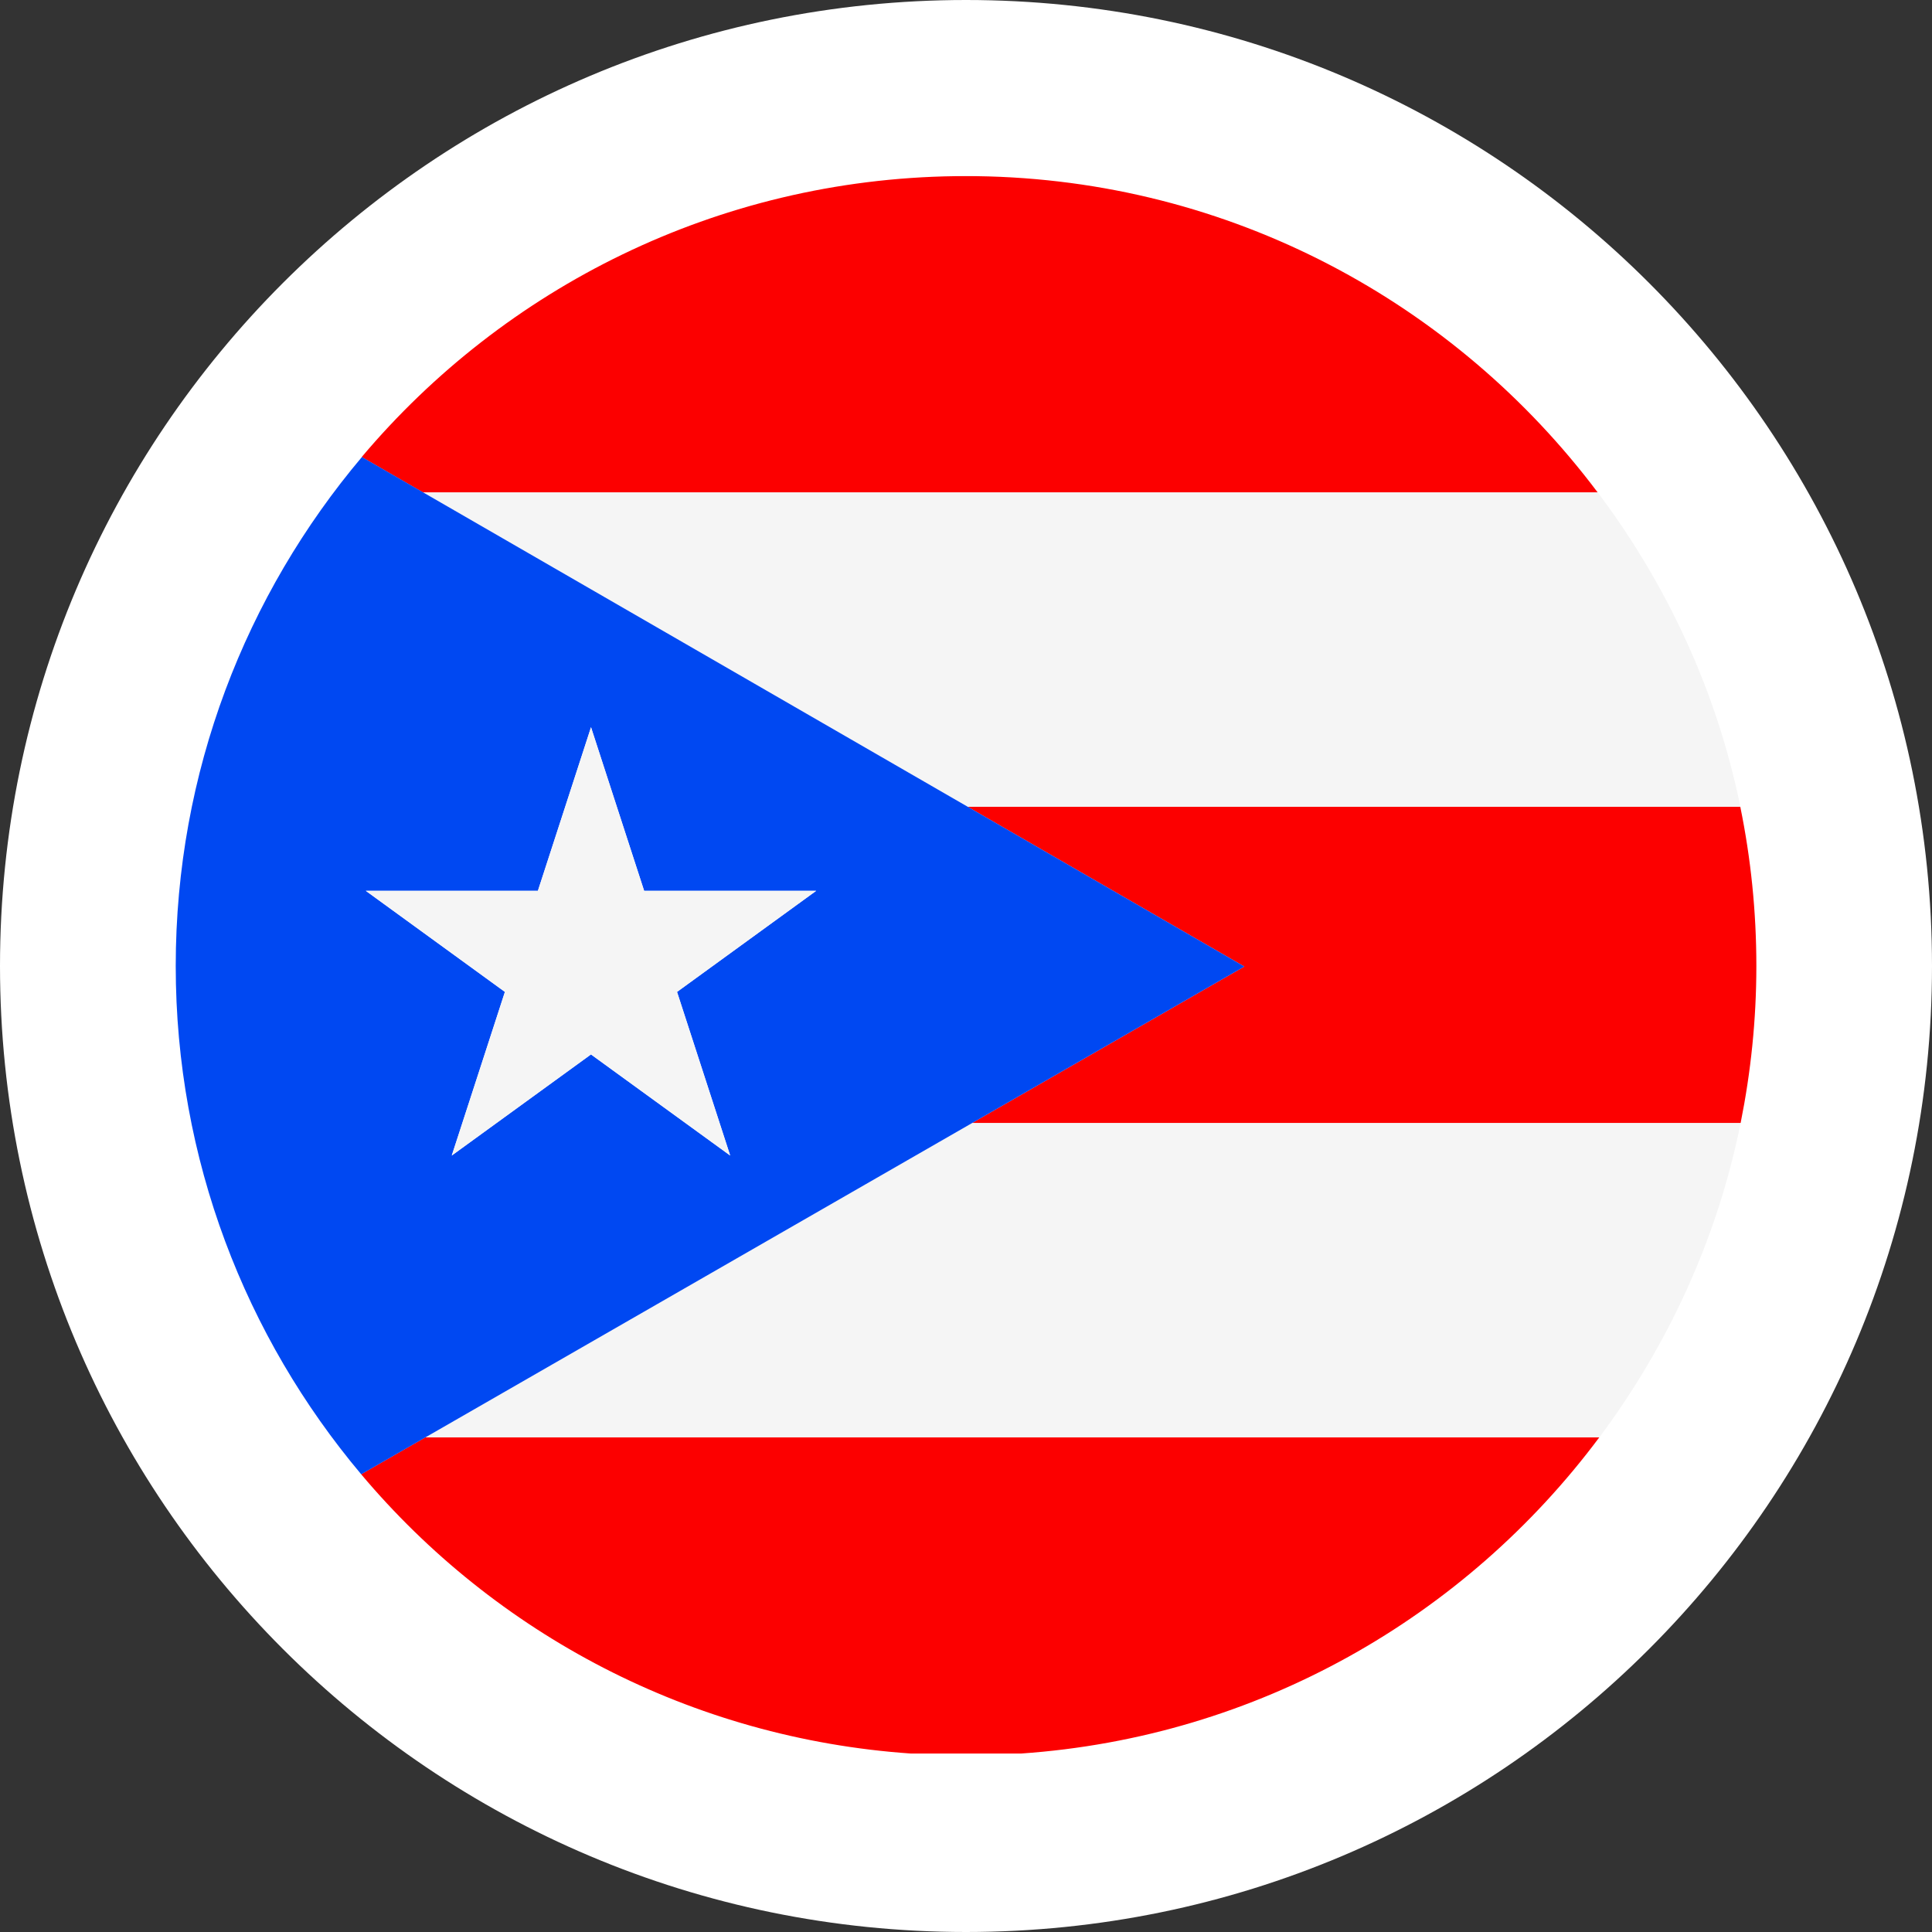 <?xml version="1.0" encoding="UTF-8"?><svg id="flags_22px" xmlns="http://www.w3.org/2000/svg" viewBox="0 0 22 22"><rect x="0" y="0" width="22" height="22" fill="#333333" stroke="none"/><defs><style>.cls-1{fill:#fc0000;}.cls-2{fill:#0048f2;}.cls-3{fill:#f5f5f5;}.cls-4{fill:#fff;}</style></defs><path class="cls-4" d="M11,0C4.924,.001,.001,4.924,0,11c.001,6.076,4.924,10.999,11,11,6.076-.001,10.999-4.924,11-11C21.999,4.924,17.076,.001,11,0Z"/><path class="cls-3" d="M11.019,9.187h8.799c-.271-1.325-.841-2.538-1.625-3.581H4.816l6.203,3.581Z"/><path class="cls-3" d="M11,2c-.042,0-.082,.006-.123,.006h.247c-.042-.001-.082-.006-.123-.006Z"/><path class="cls-3" d="M4.842,16.369h13.369c.779-1.044,1.343-2.257,1.61-3.582H11.072l-6.23,3.582Z"/><path class="cls-1" d="M18.192,5.606c-1.619-2.155-4.176-3.56-7.069-3.6h-.247c-2.711,.037-5.131,1.27-6.757,3.198l.696,.402h13.376Z"/><path class="cls-1" d="M11.019,9.187l3.15,1.819-3.098,1.781h8.75c.116-.578,.179-1.175,.179-1.787,0-.621-.063-1.227-.183-1.813H11.019Z"/><path class="cls-1" d="M4.113,16.788c1.525,1.813,3.752,3.007,6.262,3.18h1.25c2.697-.186,5.062-1.557,6.586-3.6H4.842l-.729,.419Z"/><path class="cls-2" d="M11.072,12.787l3.098-1.781-3.15-1.819-6.203-3.581-.696-.402c-1.321,1.566-2.12,3.587-2.12,5.796,0,2.205,.796,4.223,2.112,5.788l.729-.419,6.23-3.582Zm-4.947-2.643l.605-1.863,.605,1.863h1.959l-1.585,1.151,.605,1.863-1.585-1.151-1.585,1.151,.605-1.863-1.584-1.151h1.959Z"/><polygon class="cls-3" points="5.145 13.158 6.73 12.007 8.315 13.158 7.71 11.295 9.294 10.144 7.335 10.144 6.73 8.281 6.125 10.144 4.166 10.144 5.75 11.295 5.145 13.158"/></svg>
